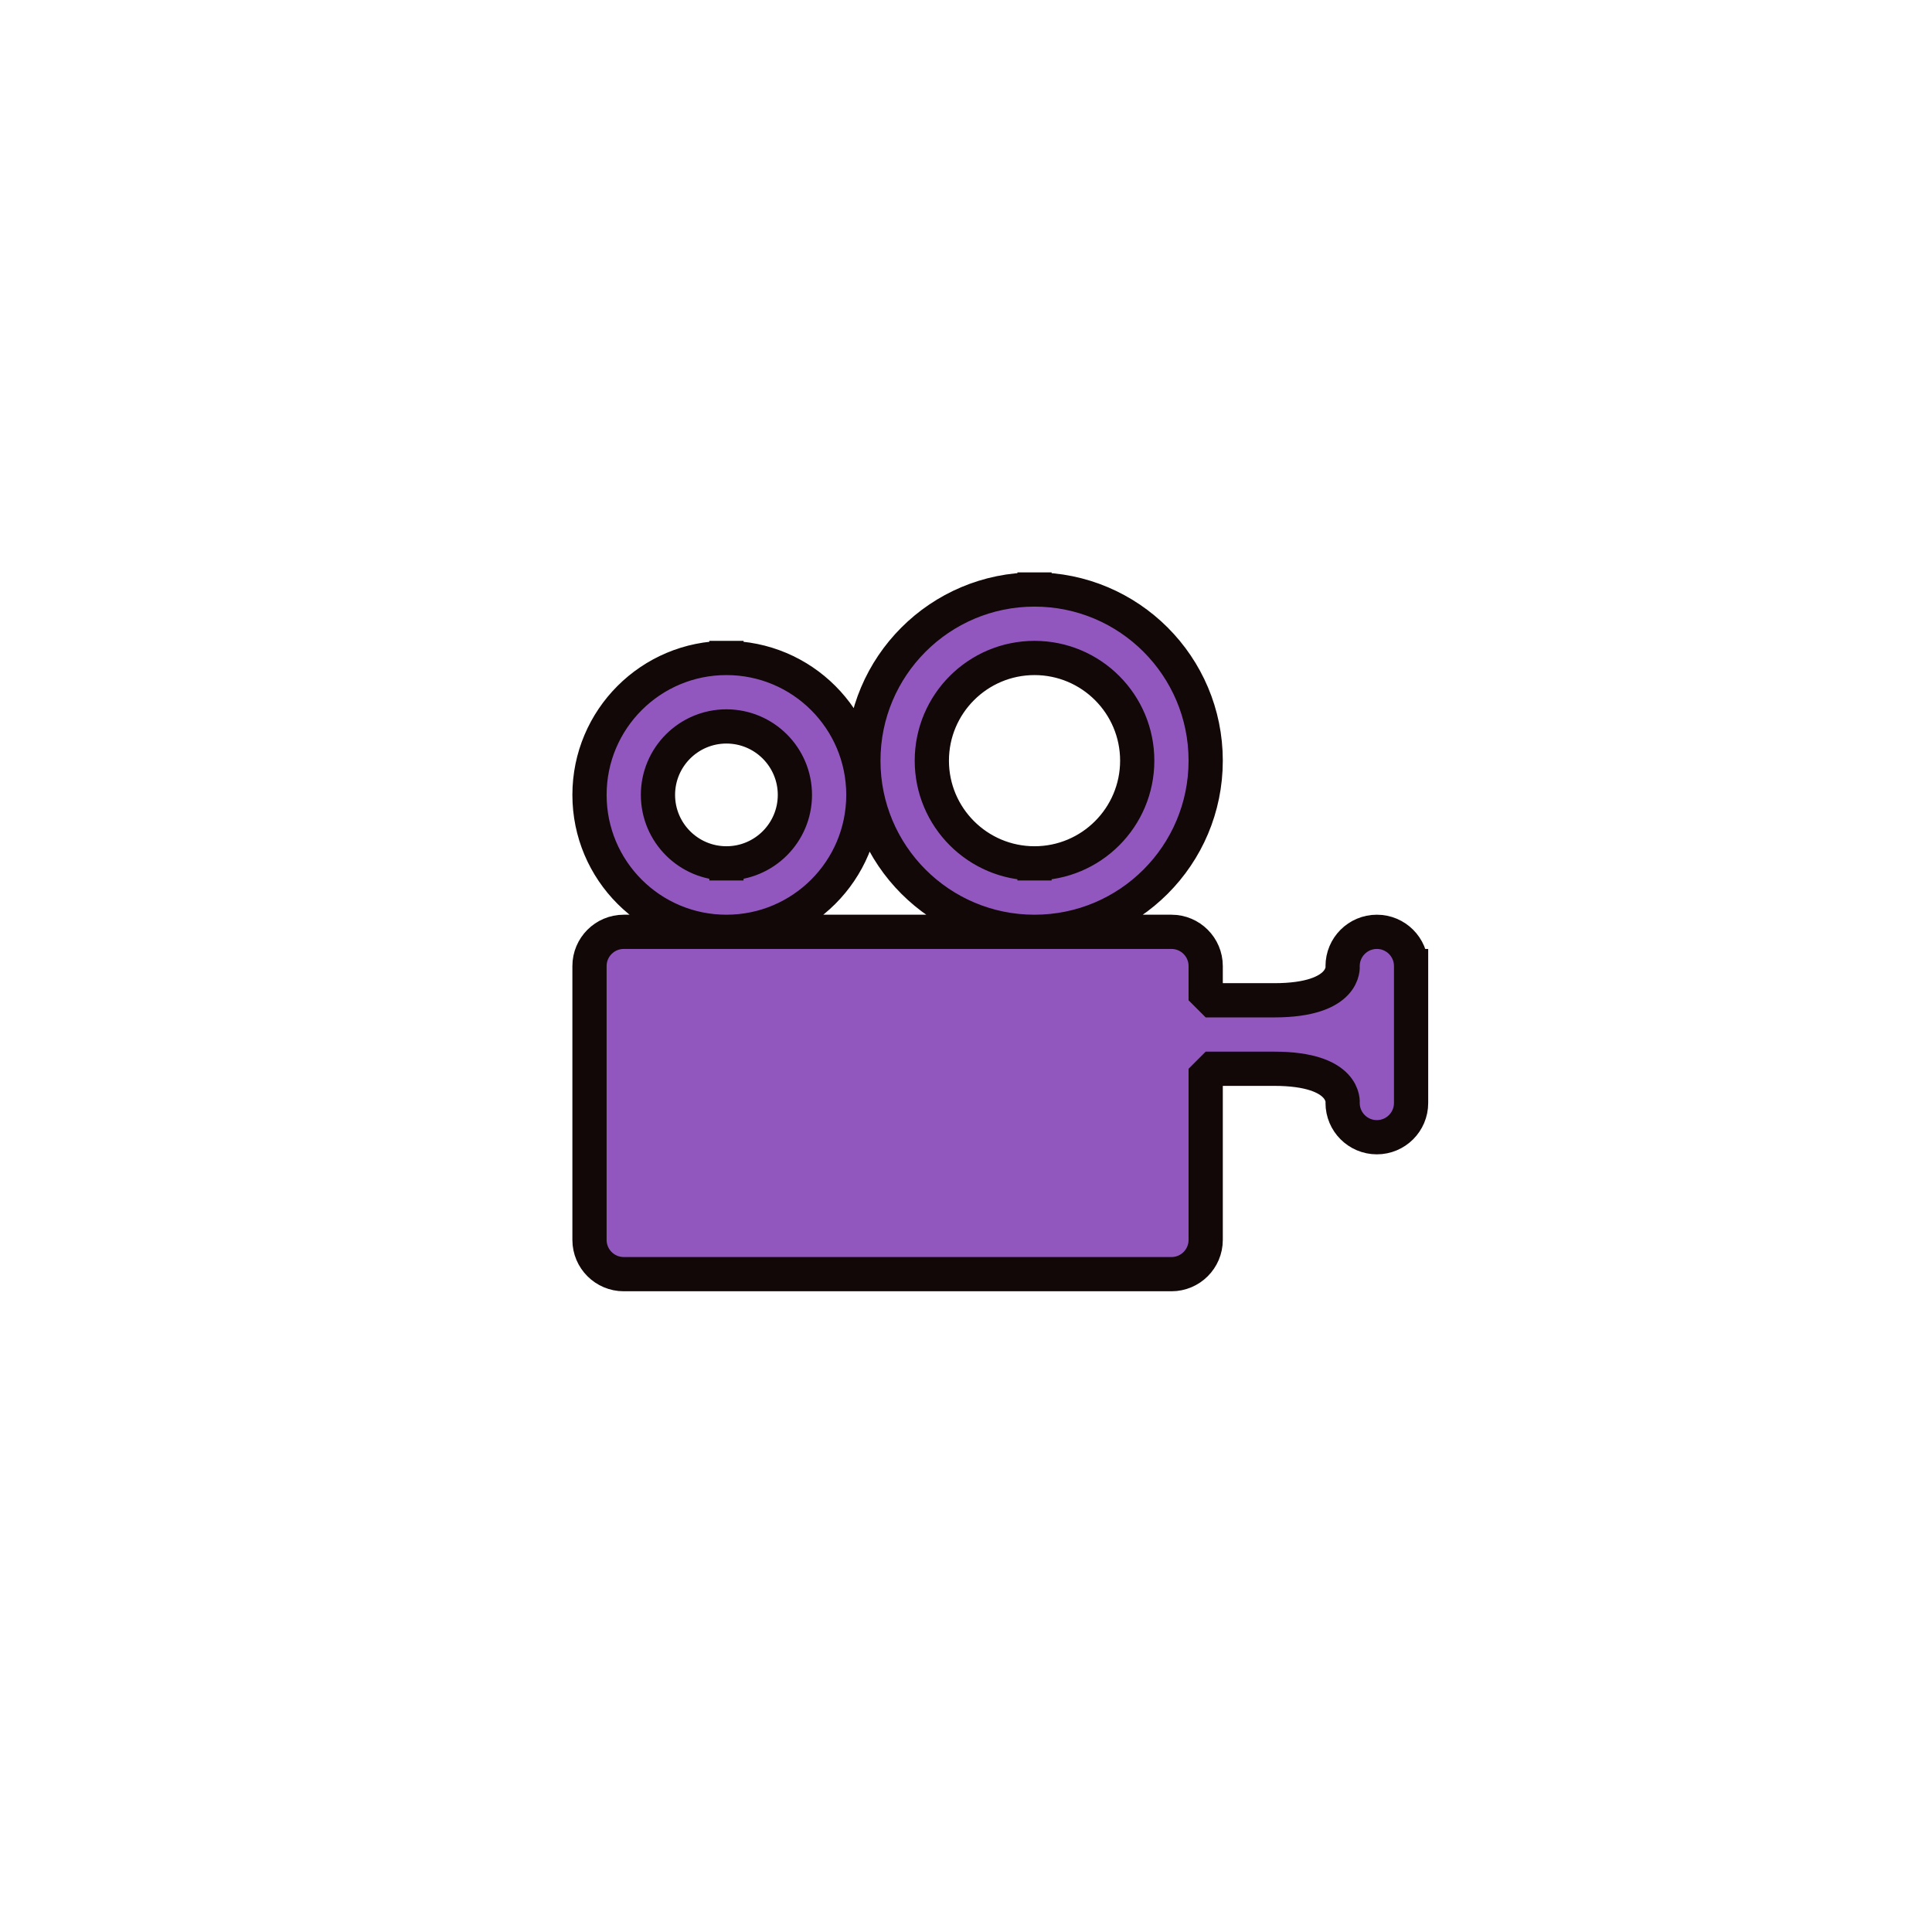<?xml version="1.0" encoding="UTF-8" standalone="no"?>
<svg width="11.289mm" height="11.289mm"
 viewBox="0 0 32 32"
 xmlns="http://www.w3.org/2000/svg" xmlns:xlink="http://www.w3.org/1999/xlink"  version="1.2" baseProfile="tiny">
<title>Qt SVG Document</title>
<desc>Generated with Qt</desc>
<defs>
</defs>
<g fill="none" stroke="black" stroke-width="1" fill-rule="evenodd" stroke-linecap="square" stroke-linejoin="bevel" >

<g fill="none" stroke="#000000" stroke-opacity="1" stroke-width="1" stroke-linecap="square" stroke-linejoin="bevel" transform="matrix(1,0,0,1,16,16)"
font-family="MS Shell Dlg 2" font-size="8.25" font-weight="400" font-style="normal" 
>
</g>

<g fill="none" stroke="#000000" stroke-opacity="1" stroke-width="1" stroke-linecap="square" stroke-linejoin="bevel" transform="matrix(1.333,0,0,1.333,16,16)"
font-family="MS Shell Dlg 2" font-size="8.25" font-weight="400" font-style="normal" 
>
</g>

<g fill="#9257bf" fill-opacity="1" stroke="none" transform="matrix(1.134,0,0,1.134,7.496,7.496)"
font-family="MS Shell Dlg 2" font-size="8.25" font-weight="400" font-style="normal" 
>
<path vector-effect="none" fill-rule="nonzero" d="M14,7.5 L14,9.5 C14,9.776 13.776,10 13.5,10 C13.224,10 13,9.776 13,9.5 C13,9.5 13.06,9 12,9 L11,9 L11,11.5 C11,11.776 10.776,12 10.5,12 L2.5,12 C2.224,12 2,11.776 2,11.5 L2,7.5 C2,7.224 2.224,7 2.5,7 L10.5,7 C10.776,7 11,7.224 11,7.5 L11,8 L12,8 C13.06,8 13,7.5 13,7.5 C13,7.224 13.224,7 13.5,7 C13.776,7 14,7.224 14,7.5 M4,3 C2.895,3 2,3.895 2,5 C2,6.105 2.895,7 4,7 C5.105,7 6,6.105 6,5 C6,3.895 5.105,3 4,3 M4,6 C3.448,6 3,5.552 3,5 C3,4.448 3.448,4 4,4 C4.552,4 5,4.448 5,5 C5,5.552 4.552,6 4,6 M8.5,2 C7.119,2 6,3.119 6,4.5 C6,5.881 7.119,7 8.5,7 C9.881,7 11,5.881 11,4.5 C11,3.119 9.881,2 8.5,2 M8.5,6 C7.672,6 7,5.328 7,4.5 C7,3.672 7.672,3 8.5,3 C9.328,3 10,3.672 10,4.5 C10,5.328 9.328,6 8.5,6 "/>
</g>

<g fill="none" stroke="#120808" stroke-opacity="1" stroke-width="0.5" stroke-linecap="butt" stroke-linejoin="miter" stroke-miterlimit="4" transform="matrix(1.134,0,0,1.134,7.496,7.496)"
font-family="MS Shell Dlg 2" font-size="8.25" font-weight="400" font-style="normal" 
>
<path vector-effect="none" fill-rule="nonzero" d="M14,7.5 L14,9.5 C14,9.776 13.776,10 13.5,10 C13.224,10 13,9.776 13,9.5 C13,9.5 13.06,9 12,9 L11,9 L11,11.5 C11,11.776 10.776,12 10.5,12 L2.5,12 C2.224,12 2,11.776 2,11.5 L2,7.5 C2,7.224 2.224,7 2.5,7 L10.5,7 C10.776,7 11,7.224 11,7.5 L11,8 L12,8 C13.06,8 13,7.5 13,7.5 C13,7.224 13.224,7 13.5,7 C13.776,7 14,7.224 14,7.5 M4,3 C2.895,3 2,3.895 2,5 C2,6.105 2.895,7 4,7 C5.105,7 6,6.105 6,5 C6,3.895 5.105,3 4,3 M4,6 C3.448,6 3,5.552 3,5 C3,4.448 3.448,4 4,4 C4.552,4 5,4.448 5,5 C5,5.552 4.552,6 4,6 M8.5,2 C7.119,2 6,3.119 6,4.5 C6,5.881 7.119,7 8.5,7 C9.881,7 11,5.881 11,4.5 C11,3.119 9.881,2 8.5,2 M8.5,6 C7.672,6 7,5.328 7,4.5 C7,3.672 7.672,3 8.5,3 C9.328,3 10,3.672 10,4.5 C10,5.328 9.328,6 8.5,6 "/>
</g>

<g fill="none" stroke="#000000" stroke-opacity="1" stroke-width="1" stroke-linecap="square" stroke-linejoin="bevel" transform="matrix(1.333,0,0,1.333,16,16)"
font-family="MS Shell Dlg 2" font-size="8.25" font-weight="400" font-style="normal" 
>
</g>

<g fill="none" stroke="#000000" stroke-opacity="1" stroke-width="1" stroke-linecap="square" stroke-linejoin="bevel" transform="matrix(1,0,0,1,16,16)"
font-family="MS Shell Dlg 2" font-size="8.25" font-weight="400" font-style="normal" 
>
</g>

<g fill="none" stroke="#000000" stroke-opacity="1" stroke-width="1" stroke-linecap="square" stroke-linejoin="bevel" transform="matrix(1,0,0,1,0,0)"
font-family="MS Shell Dlg 2" font-size="8.25" font-weight="400" font-style="normal" 
>
</g>
</g>
</svg>
